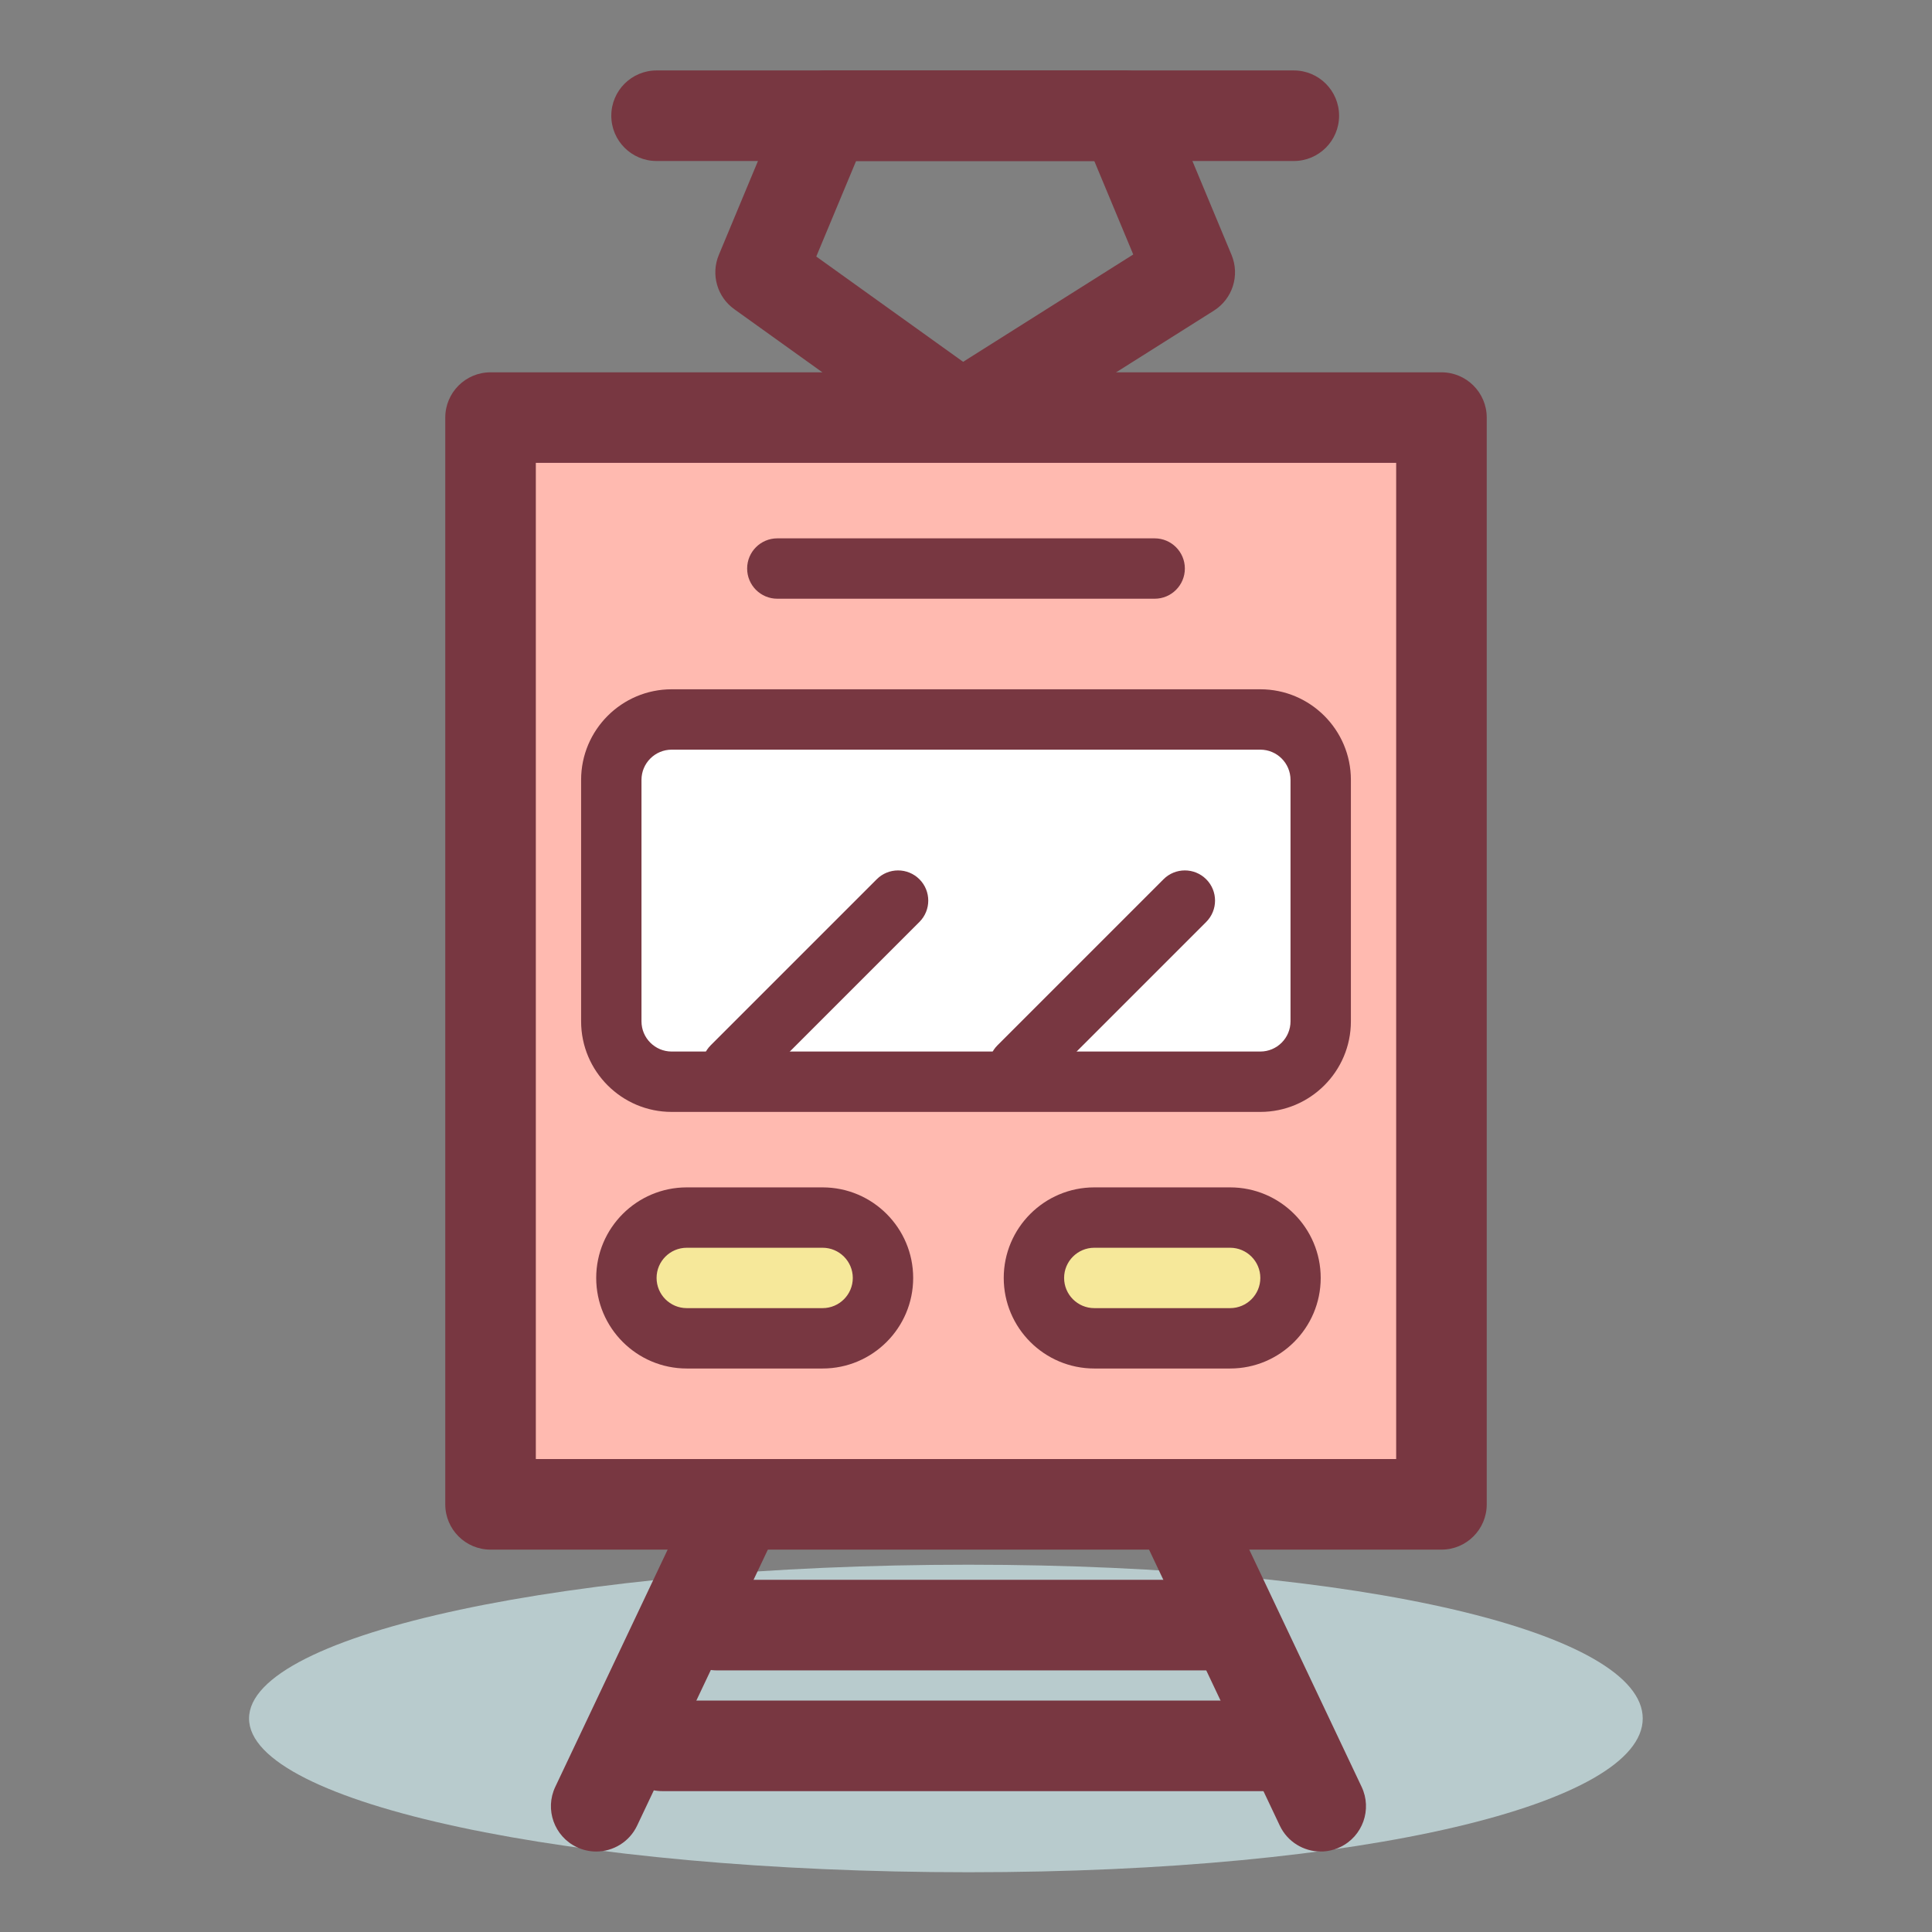 <?xml version="1.0" encoding="utf-8"?>
<!-- Generator: Adobe Illustrator 17.0.0, SVG Export Plug-In . SVG Version: 6.00 Build 0)  -->
<!DOCTYPE svg PUBLIC "-//W3C//DTD SVG 1.1//EN" "http://www.w3.org/Graphics/SVG/1.1/DTD/svg11.dtd">
<svg version="1.1" id="icon" xmlns="http://www.w3.org/2000/svg" xmlns:xlink="http://www.w3.org/1999/xlink" x="0px" y="0px"
	 width="128px" height="128px" viewBox="0 0 128 128" enable-background="new 0 0 128 128" xml:space="preserve">
<rect x="0" y="0" width="128" height="128" fill="#808080" stroke="none"/>
<path fill="#B8CBCD" d="M108.835,113.854c0,5.625-18.343,10.187-44.668,10.187c-26.326,0-47.667-4.562-47.667-10.187
	c0-5.626,21.341-10.188,47.667-10.188C90.492,103.667,108.835,108.228,108.835,113.854z"/>
<rect x="32.5" y="27.667" fill="#FFBAB0" width="63" height="72"/>
<path fill="#783741" d="M95.5,102.667h-63c-1.657,0-3-1.343-3-3v-72c0-1.657,1.343-3,3-3h63c1.657,0,3,1.343,3,3v72
	C98.5,101.324,97.157,102.667,95.5,102.667z M35.5,96.667h57v-66h-57V96.667z"/>
<path fill="#783741" d="M63.704,30.585c-0.614,0-1.227-0.189-1.748-0.562l-13.311-9.541c-1.135-0.813-1.559-2.304-1.021-3.593
	l4.324-10.377c0.466-1.117,1.559-1.846,2.77-1.846H74.5c1.211,0,2.304,0.729,2.769,1.846l4.324,10.377
	c0.563,1.351,0.068,2.91-1.169,3.691l-15.12,9.541C64.815,30.431,64.259,30.585,63.704,30.585z M54.08,16.996l9.73,6.975
	l11.27-7.111l-2.58-6.192H56.718L54.08,16.996z"/>
<path fill="#783741" d="M85.718,10.667H43.5c-1.657,0-3-1.343-3-3s1.343-3,3-3h42.218c1.657,0,3,1.343,3,3
	S87.375,10.667,85.718,10.667z"/>
<line fill="#F7BB83" x1="43.882" y1="115.667" x2="84.118" y2="115.667"/>
<path fill="#783741" d="M84.118,118.667H43.882c-1.657,0-3-1.343-3-3c0-1.657,1.343-3,3-3h40.236c1.657,0,3,1.343,3,3
	C87.118,117.324,85.775,118.667,84.118,118.667z"/>
<line fill="#F7BB83" x1="47.5" y1="107.667" x2="80.5" y2="107.667"/>
<path fill="#783741" d="M80.5,110.667h-33c-1.657,0-3-1.343-3-3c0-1.657,1.343-3,3-3h33c1.657,0,3,1.343,3,3
	C83.5,109.324,82.157,110.667,80.5,110.667z"/>
<line fill="#F7BB83" x1="78.5" y1="100.667" x2="87.5" y2="119.667"/>
<path fill="#783741" d="M87.502,122.668c-1.123,0-2.2-0.634-2.713-1.717l-9-19c-0.71-1.497-0.07-3.286,1.427-3.995
	c1.497-0.708,3.285-0.072,3.995,1.427l9,19c0.71,1.497,0.07,3.286-1.427,3.995C88.369,122.574,87.933,122.668,87.502,122.668z"/>
<line fill="#F7BB83" x1="48.5" y1="100.667" x2="39.5" y2="119.667"/>
<path fill="#783741" d="M39.498,122.668c-0.431,0-0.867-0.094-1.282-0.29c-1.497-0.709-2.137-2.498-1.427-3.995l9-19
	c0.71-1.498,2.498-2.134,3.995-1.427c1.497,0.709,2.137,2.498,1.427,3.995l-9,19C41.698,122.034,40.621,122.668,39.498,122.668z"/>
<path fill="#783741" d="M76.5,39.667h-25c-1.105,0-2-0.896-2-2s0.895-2,2-2h25c1.104,0,2,0.896,2,2S77.604,39.667,76.5,39.667z"/>
<path fill="#F6E89A" d="M58.5,84.667c0,2.209-1.791,4-4,4h-9c-2.209,0-4-1.791-4-4l0,0c0-2.209,1.791-4,4-4h9
	C56.709,80.667,58.5,82.458,58.5,84.667L58.5,84.667z"/>
<path fill="#783741" d="M54.5,90.667h-9c-3.309,0-6-2.691-6-6c0-3.309,2.691-6,6-6h9c3.309,0,6,2.691,6,6
	C60.5,87.975,57.809,90.667,54.5,90.667z M45.5,82.667c-1.103,0-2,0.897-2,2s0.897,2,2,2h9c1.102,0,2-0.897,2-2s-0.898-2-2-2H45.5z"
	/>
<path fill="#F6E89A" d="M85.5,84.667c0,2.209-1.791,4-4,4h-9c-2.209,0-4-1.791-4-4l0,0c0-2.209,1.791-4,4-4h9
	C83.709,80.667,85.5,82.458,85.5,84.667L85.5,84.667z"/>
<path fill="#783741" d="M81.5,90.667h-9c-3.309,0-6-2.691-6-6c0-3.309,2.691-6,6-6h9c3.309,0,6,2.691,6,6
	C87.5,87.975,84.809,90.667,81.5,90.667z M72.5,82.667c-1.103,0-2,0.897-2,2s0.897,2,2,2h9c1.102,0,2-0.897,2-2s-0.898-2-2-2H72.5z"
	/>
<path fill="#FFFFFF" d="M87.5,67.667c0,2.209-1.791,4-4,4h-39c-2.209,0-4-1.791-4-4v-16c0-2.209,1.791-4,4-4h39c2.209,0,4,1.791,4,4
	V67.667z"/>
<path fill="#783741" d="M83.5,73.667h-39c-3.309,0-6-2.691-6-6v-16c0-3.309,2.691-6,6-6h39c3.309,0,6,2.691,6,6v16
	C89.5,70.975,86.809,73.667,83.5,73.667z M44.5,49.667c-1.103,0-2,0.897-2,2v16c0,1.103,0.897,2,2,2h39c1.102,0,2-0.897,2-2v-16
	c0-1.103-0.898-2-2-2H44.5z"/>
<line fill="#FFFFFF" x1="48.5" y1="70.667" x2="59.5" y2="59.667"/>
<path fill="#783741" d="M48.5,72.667c-0.512,0-1.023-0.195-1.414-0.586c-0.781-0.781-0.781-2.047,0-2.828l11-11
	c0.781-0.781,2.047-0.781,2.828,0c0.781,0.781,0.781,2.047,0,2.828l-11,11C49.523,72.471,49.012,72.667,48.5,72.667z"/>
<line fill="#FFFFFF" x1="67.5" y1="70.667" x2="78.5" y2="59.667"/>
<path fill="#783741" d="M67.5,72.667c-0.512,0-1.023-0.195-1.414-0.586c-0.781-0.781-0.781-2.047,0-2.828l11-11
	c0.781-0.781,2.047-0.781,2.828,0c0.781,0.781,0.781,2.047,0,2.828l-11,11C68.523,72.471,68.012,72.667,67.5,72.667z"/>
</svg>
